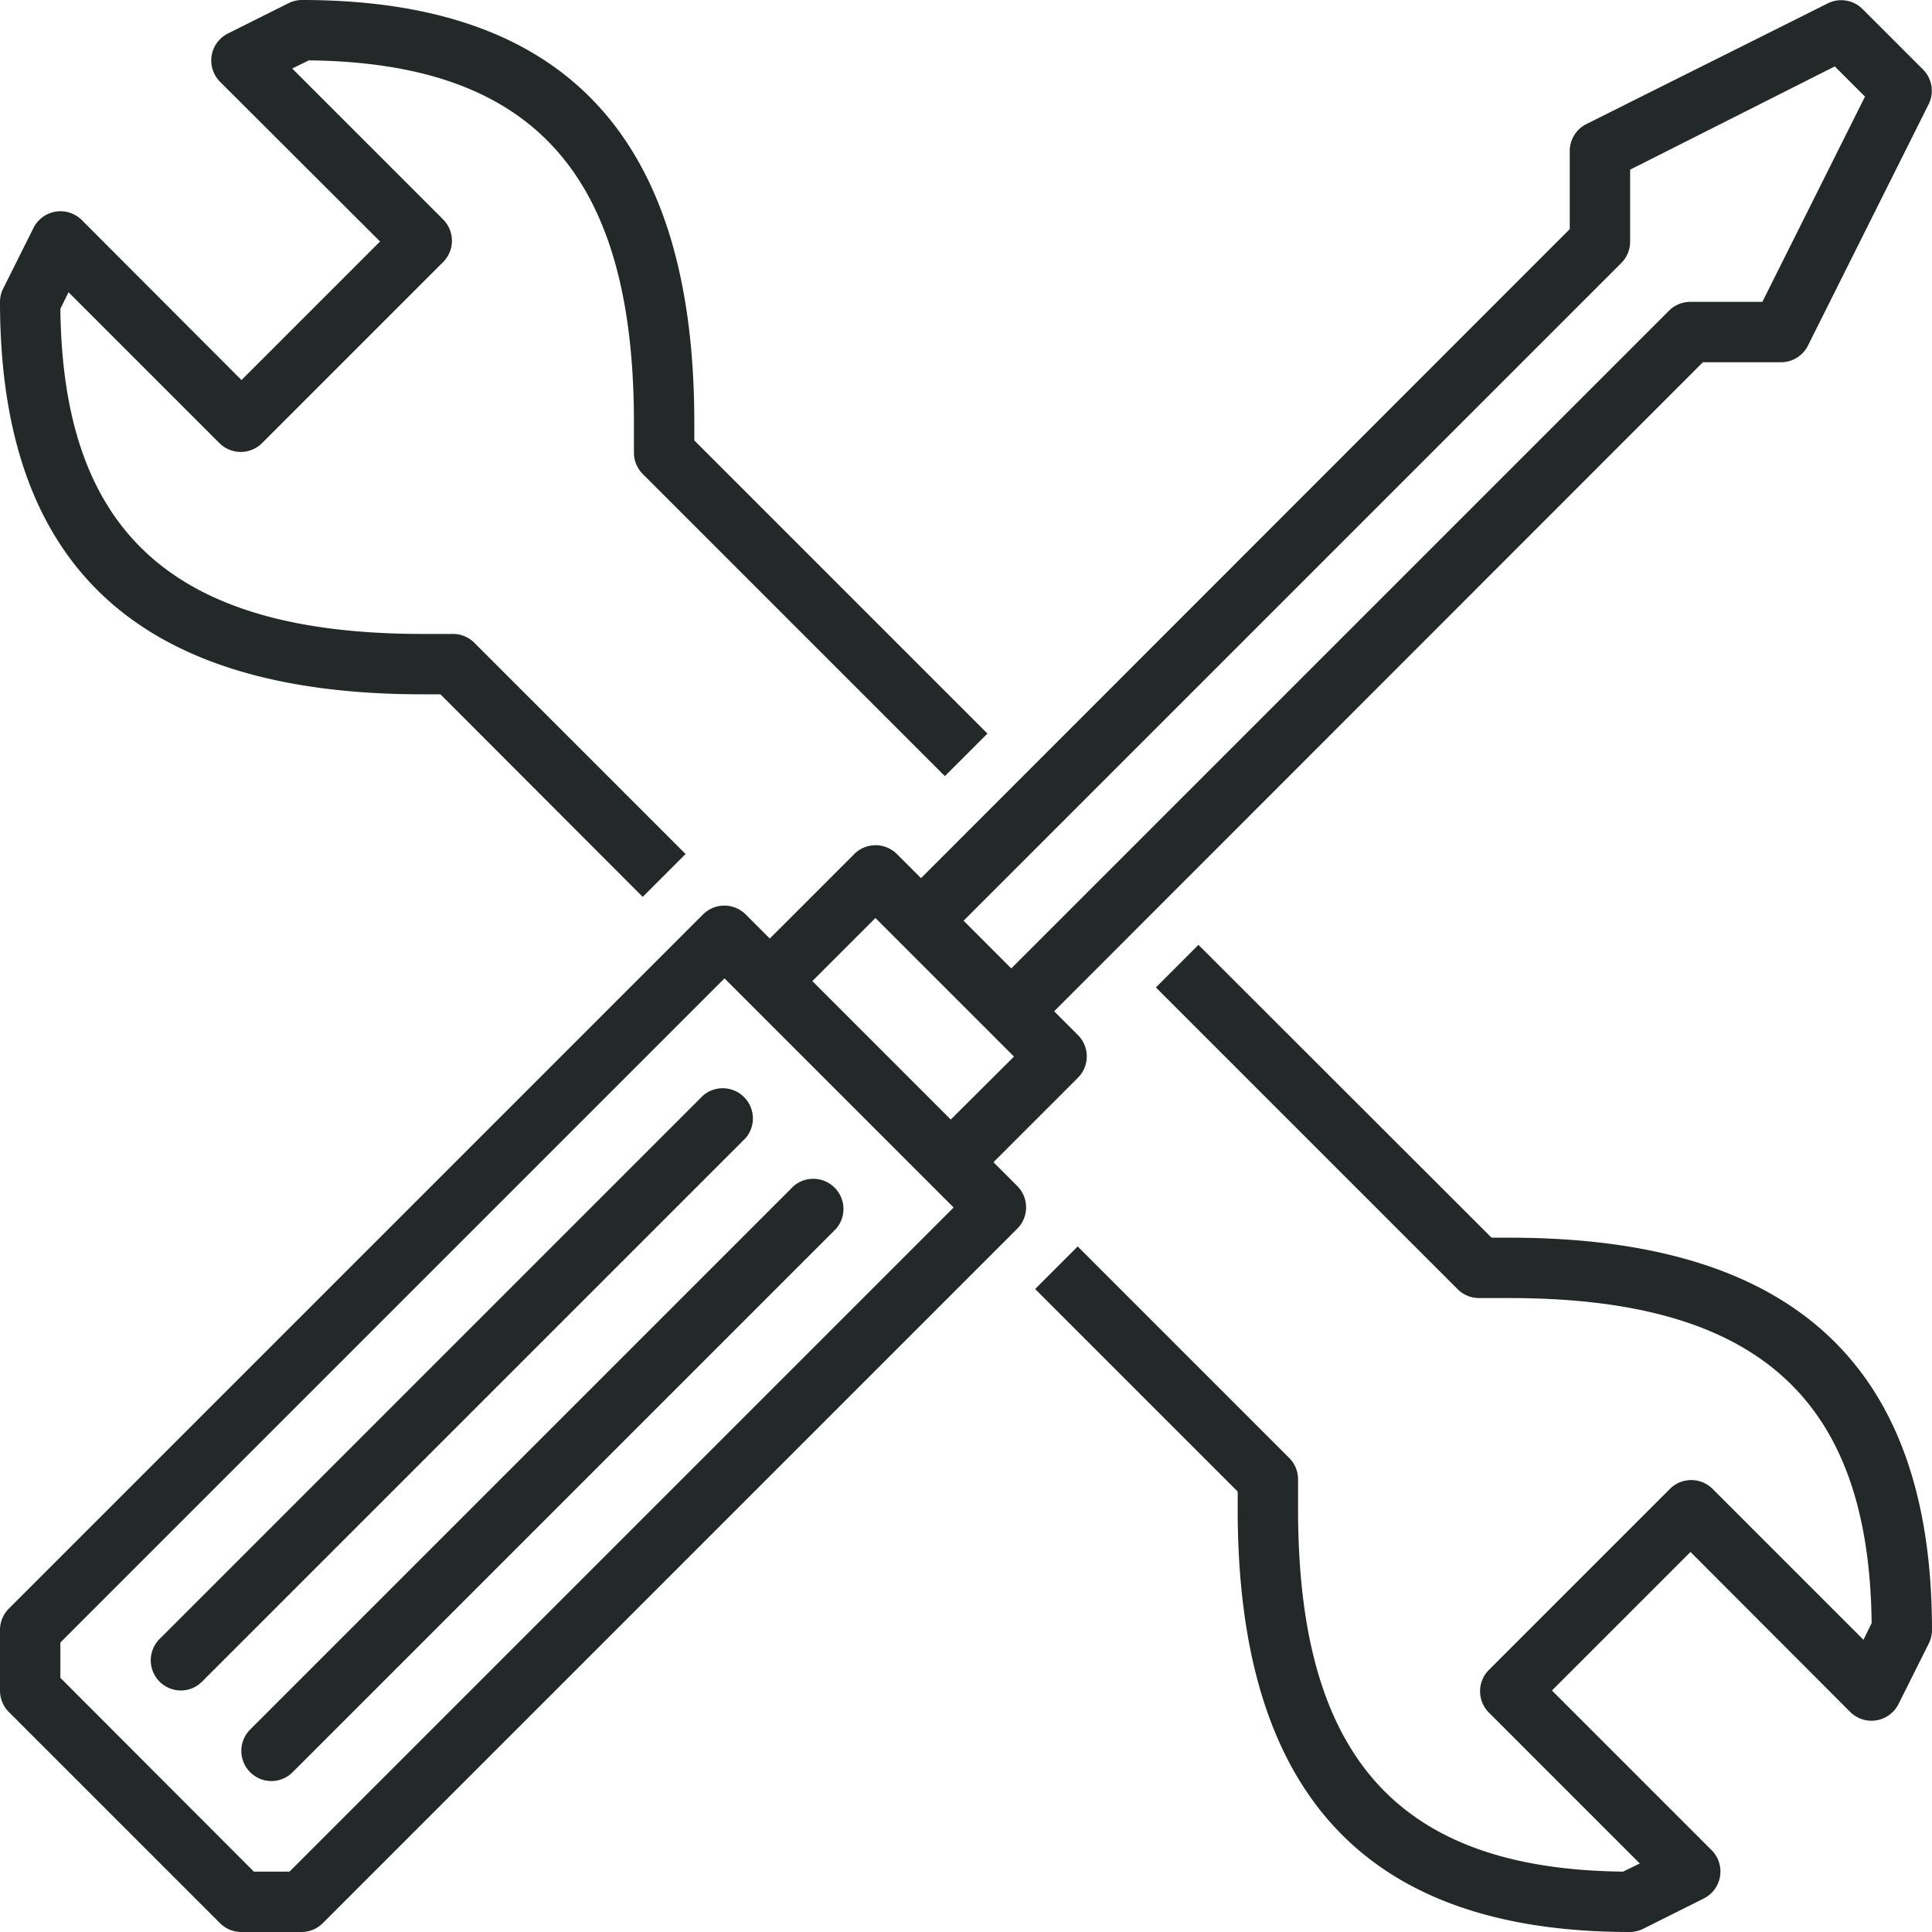 <svg id="Layer_1" data-name="Layer 1" xmlns="http://www.w3.org/2000/svg" viewBox="0 0 64 64"><defs><style>.cls-1{fill:#232829;}</style></defs><title>icons</title><path class="cls-1" d="M54,64c-8.75,0-13-4.58-13-14V49.41l-6.71-6.71,1.41-1.41,7,7A1,1,0,0,1,43,49v1c0,8.21,3.32,11.92,10.77,12l0.55-.27-5-5a1,1,0,0,1,0-1.41l6-6a1,1,0,0,1,1.41,0l5,5L62,53.77C61.92,46.32,58.21,43,50,43H49a1,1,0,0,1-.71-0.29l-10-10,1.41-1.41L49.41,41H50c9.42,0,14,4.25,14,13a1,1,0,0,1-.11.45l-1,2a1,1,0,0,1-1.6.26L56,51.41,51.41,56l5.29,5.29a1,1,0,0,1-.26,1.6l-2,1A1,1,0,0,1,54,64Z"/><path class="cls-1" d="M21.29,29.71L14.59,23H14C4.58,23,0,18.75,0,10A1,1,0,0,1,.11,9.55l1-2a1,1,0,0,1,1.6-.26L8,12.59,12.59,8,7.29,2.71a1,1,0,0,1,.26-1.6l2-1A1,1,0,0,1,10,0c8.75,0,13,4.58,13,14v0.59l9.71,9.71-1.41,1.41-10-10A1,1,0,0,1,21,15V14C21,5.79,17.68,2.08,10.23,2l-0.55.27,5,5a1,1,0,0,1,0,1.41l-6,6a1,1,0,0,1-1.41,0l-5-5L2,10.23C2.08,17.68,5.79,21,14,21h1a1,1,0,0,1,.71.29l7,7Z"/><path class="cls-1" d="M10,64H8a1,1,0,0,1-.71-0.29l-7-7A1,1,0,0,1,0,56V54a1,1,0,0,1,.29-0.71l23-23a1,1,0,0,1,1.41,0l9,9a1,1,0,0,1,0,1.41l-23,23A1,1,0,0,1,10,64ZM8.41,62H9.59l22-22L24,32.41l-22,22v1.17Z"/><path class="cls-1" d="M32,39a1,1,0,0,1-.71-1.71L33.59,35,29,30.41l-2.29,2.29a1,1,0,0,1-1.41-1.41l3-3a1,1,0,0,1,1.41,0l6,6a1,1,0,0,1,0,1.41l-3,3A1,1,0,0,1,32,39Z"/><path class="cls-1" d="M34,34a1,1,0,0,1-.71-1.71l22-22A1,1,0,0,1,56,10h2.38l3.4-6.8-1-1L54,5.62V8a1,1,0,0,1-.29.71l-22,22a1,1,0,0,1-1.41-1.41L52,7.59V5a1,1,0,0,1,.55-0.89l8-4a1,1,0,0,1,1.15.19l2,2a1,1,0,0,1,.19,1.15l-4,8A1,1,0,0,1,59,12H56.41L34.71,33.71A1,1,0,0,1,34,34Z"/><path class="cls-1" d="M6,56a1,1,0,0,1-.71-1.71l18-18a1,1,0,0,1,1.41,1.41l-18,18A1,1,0,0,1,6,56Z"/><path class="cls-1" d="M9,59a1,1,0,0,1-.71-1.71l18-18a1,1,0,0,1,1.41,1.41l-18,18A1,1,0,0,1,9,59Z"/></svg>